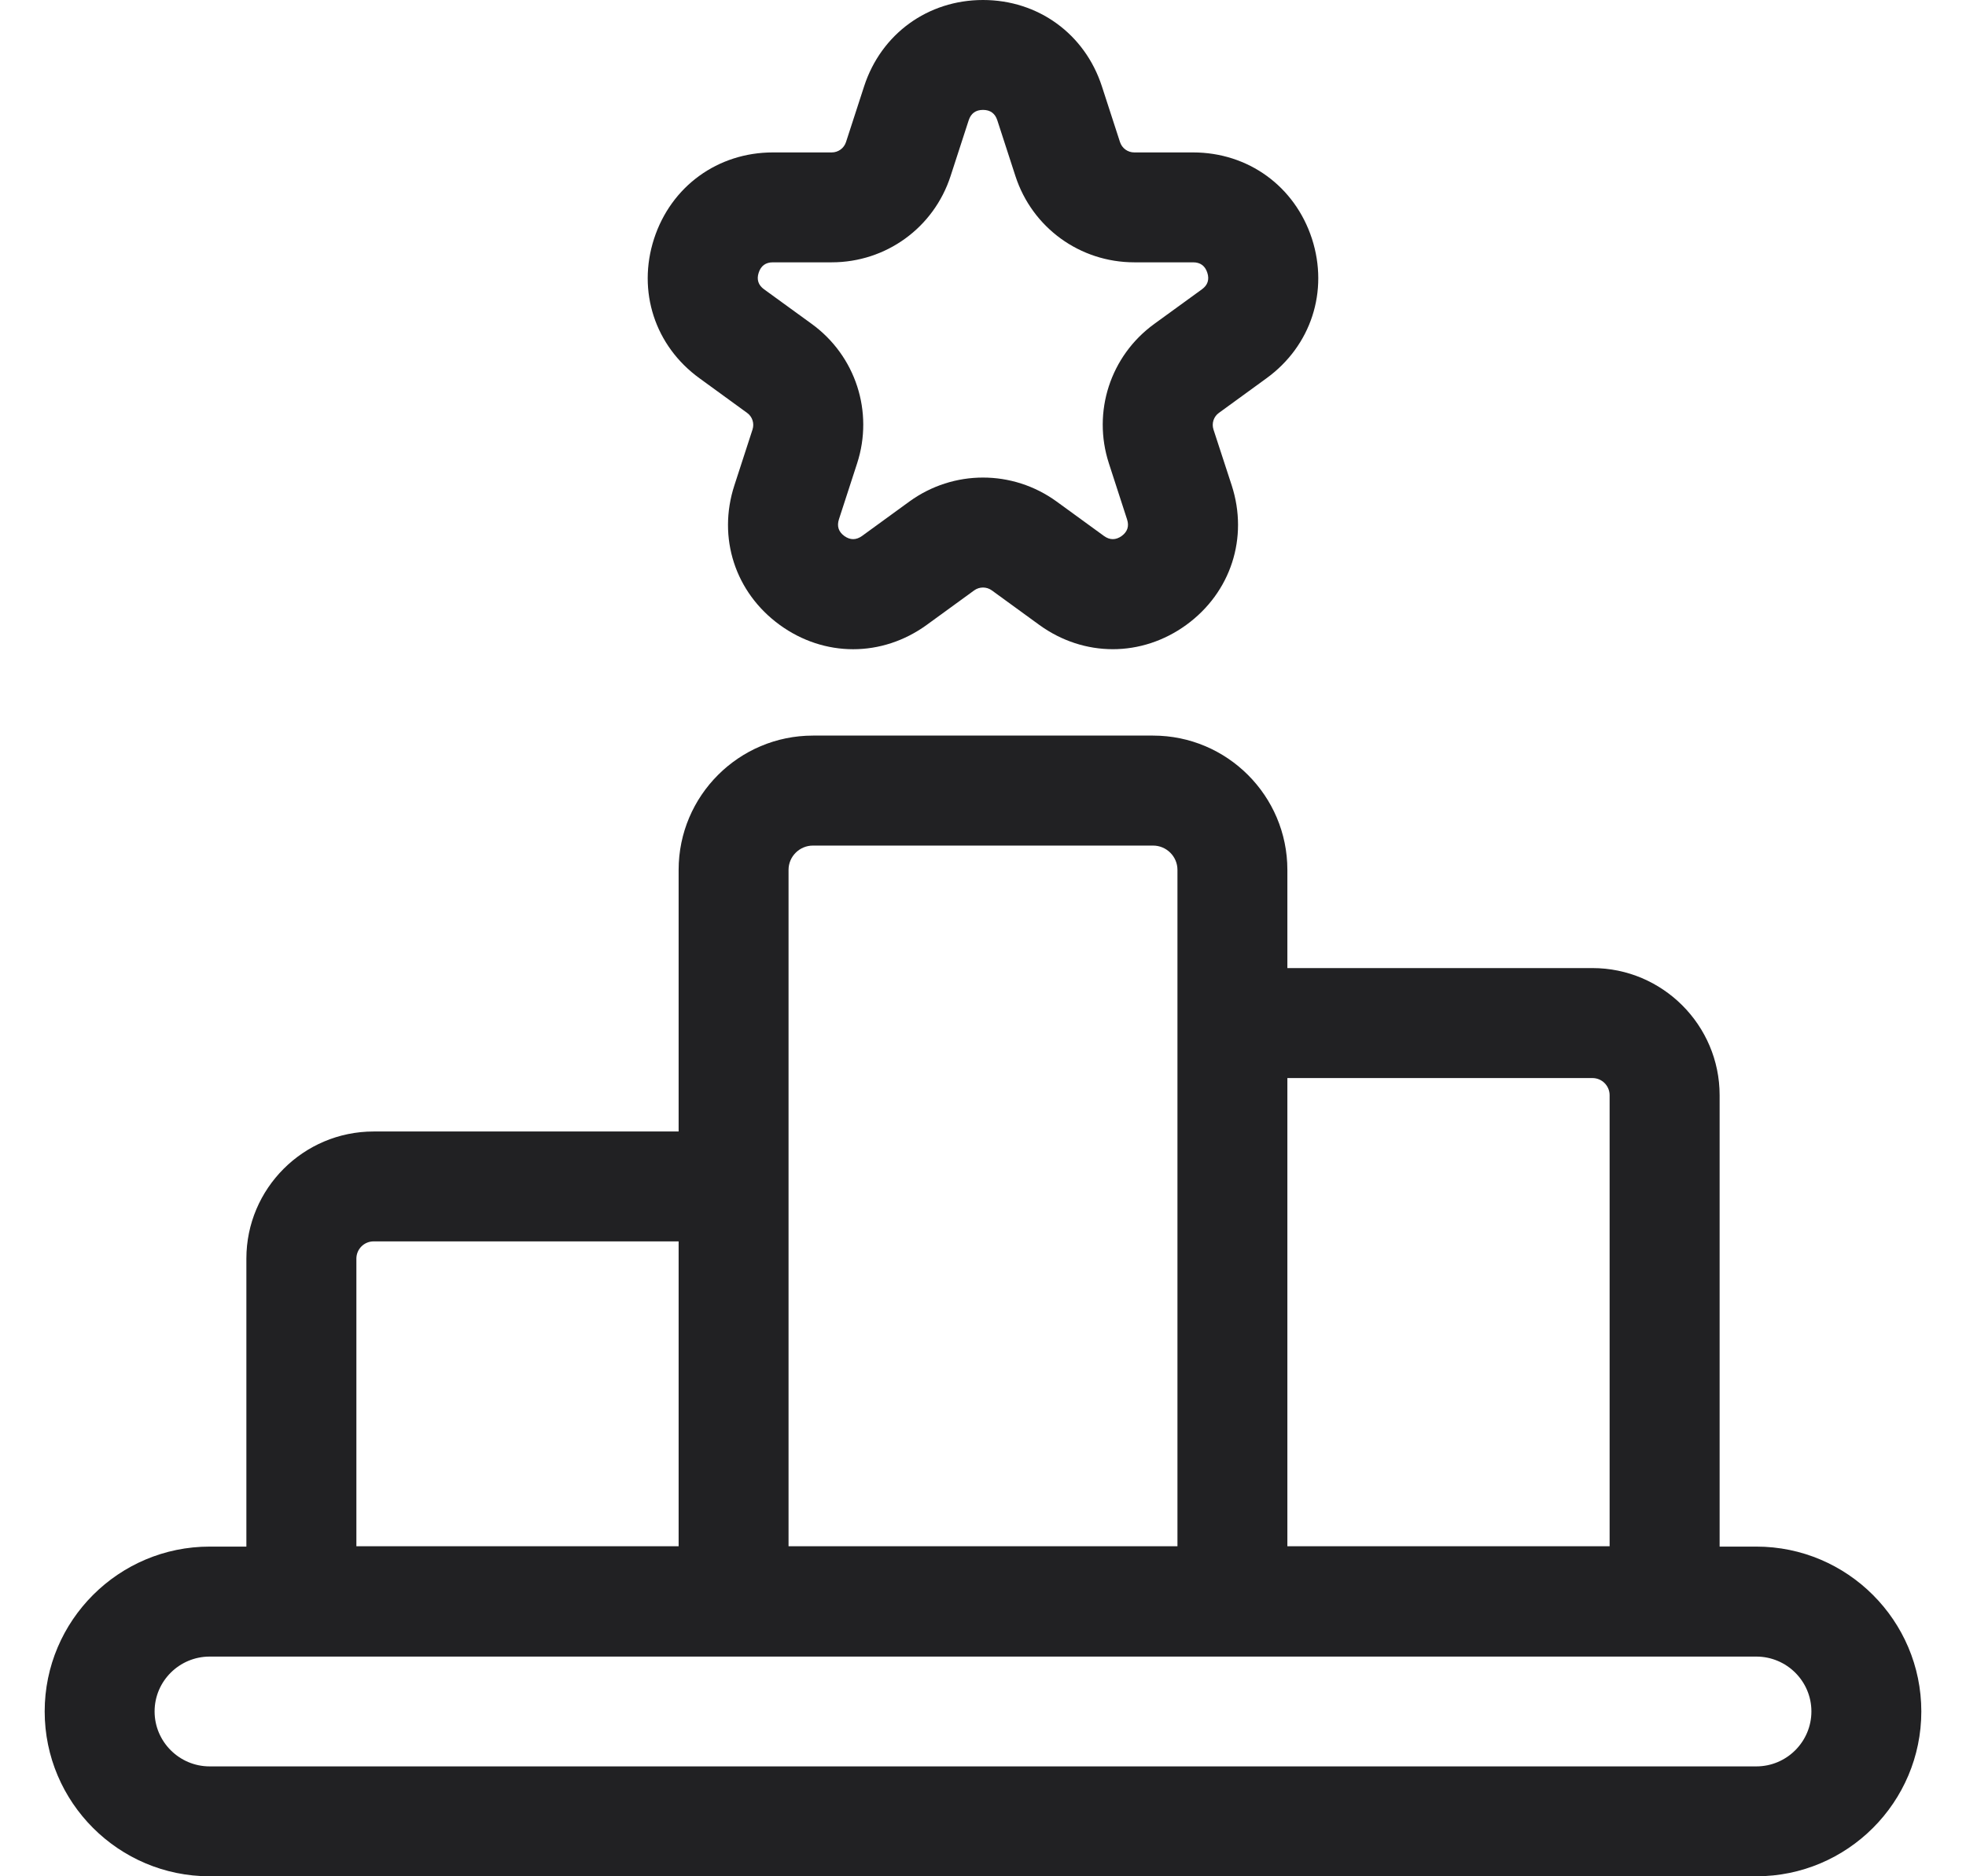 <svg width="22" height="21" viewBox="0 0 22 21" fill="none" xmlns="http://www.w3.org/2000/svg">
<g clip-path="url(#clip0_268_1322)">
<path d="M19.654 17.31H19.243V12.258C19.243 11.474 18.604 10.835 17.82 10.835H14.406V9.736C14.406 8.907 13.732 8.233 12.903 8.233H9.097C8.268 8.233 7.594 8.907 7.594 9.736V12.664H4.181C3.396 12.664 2.757 13.302 2.757 14.087V17.31H2.346C1.328 17.31 0.5 18.138 0.5 19.155C0.5 20.172 1.328 21 2.346 21H19.654C20.672 21 21.5 20.172 21.5 19.155C21.5 18.138 20.672 17.31 19.654 17.31ZM17.82 12.066C17.926 12.066 18.012 12.152 18.012 12.258V17.306H14.406V12.066H17.82ZM8.824 9.736C8.824 9.586 8.947 9.464 9.097 9.464H12.903C13.053 9.464 13.176 9.586 13.176 9.736V17.306H8.824L8.824 9.736ZM3.988 14.087C3.988 13.981 4.074 13.894 4.181 13.894H7.594V17.306H3.988V14.087ZM19.654 19.77H2.346C2.007 19.77 1.73 19.494 1.73 19.155C1.73 18.816 2.007 18.541 2.346 18.541H19.654C19.993 18.541 20.27 18.816 20.27 19.155C20.27 19.494 19.993 19.77 19.654 19.77Z" fill="#212123"/>
<path d="M7.828 4.234L8.36 4.621C8.419 4.663 8.443 4.738 8.421 4.807L8.218 5.432C8.027 6.018 8.226 6.631 8.725 6.994C9.224 7.357 9.869 7.357 10.369 6.995L10.901 6.608C10.96 6.565 11.04 6.565 11.099 6.608L11.631 6.995C11.881 7.176 12.167 7.266 12.453 7.266C12.739 7.266 13.026 7.175 13.275 6.994C13.774 6.631 13.973 6.018 13.783 5.432L13.579 4.807C13.557 4.738 13.581 4.663 13.64 4.621L14.172 4.234C14.671 3.872 14.871 3.259 14.681 2.672C14.49 2.085 13.968 1.706 13.351 1.706H12.693C12.62 1.706 12.556 1.66 12.533 1.59L12.33 0.965C12.139 0.379 11.617 0 11 0C10.383 0 9.861 0.379 9.67 0.965L9.467 1.59C9.444 1.66 9.38 1.706 9.307 1.706H8.649C8.032 1.706 7.51 2.085 7.319 2.672C7.129 3.259 7.328 3.872 7.828 4.234ZM8.49 3.052C8.515 2.975 8.568 2.936 8.649 2.936H9.307C9.915 2.936 10.449 2.549 10.637 1.971L10.84 1.346C10.865 1.269 10.919 1.23 11 1.23C11.081 1.23 11.135 1.269 11.16 1.346L11.363 1.971C11.551 2.549 12.085 2.936 12.693 2.936H13.351C13.432 2.936 13.485 2.975 13.51 3.052C13.535 3.128 13.515 3.191 13.45 3.238L12.917 3.625C12.425 3.982 12.221 4.61 12.409 5.187L12.612 5.813C12.637 5.889 12.617 5.951 12.552 5.999C12.486 6.046 12.419 6.046 12.354 5.999L11.822 5.612C11.576 5.434 11.288 5.345 11 5.345C10.712 5.345 10.424 5.434 10.178 5.612L9.646 5.999C9.58 6.046 9.514 6.046 9.448 5.999C9.383 5.951 9.363 5.889 9.388 5.812L9.591 5.187C9.779 4.61 9.575 3.982 9.083 3.625L8.55 3.238C8.485 3.191 8.465 3.128 8.49 3.052Z" fill="#212123"/>
</g>
<defs>
<clipPath id="clip0_268_1322">
<rect width="21" height="21" fill="white" transform="translate(0.5)"/>
</clipPath>
</defs>
</svg>
